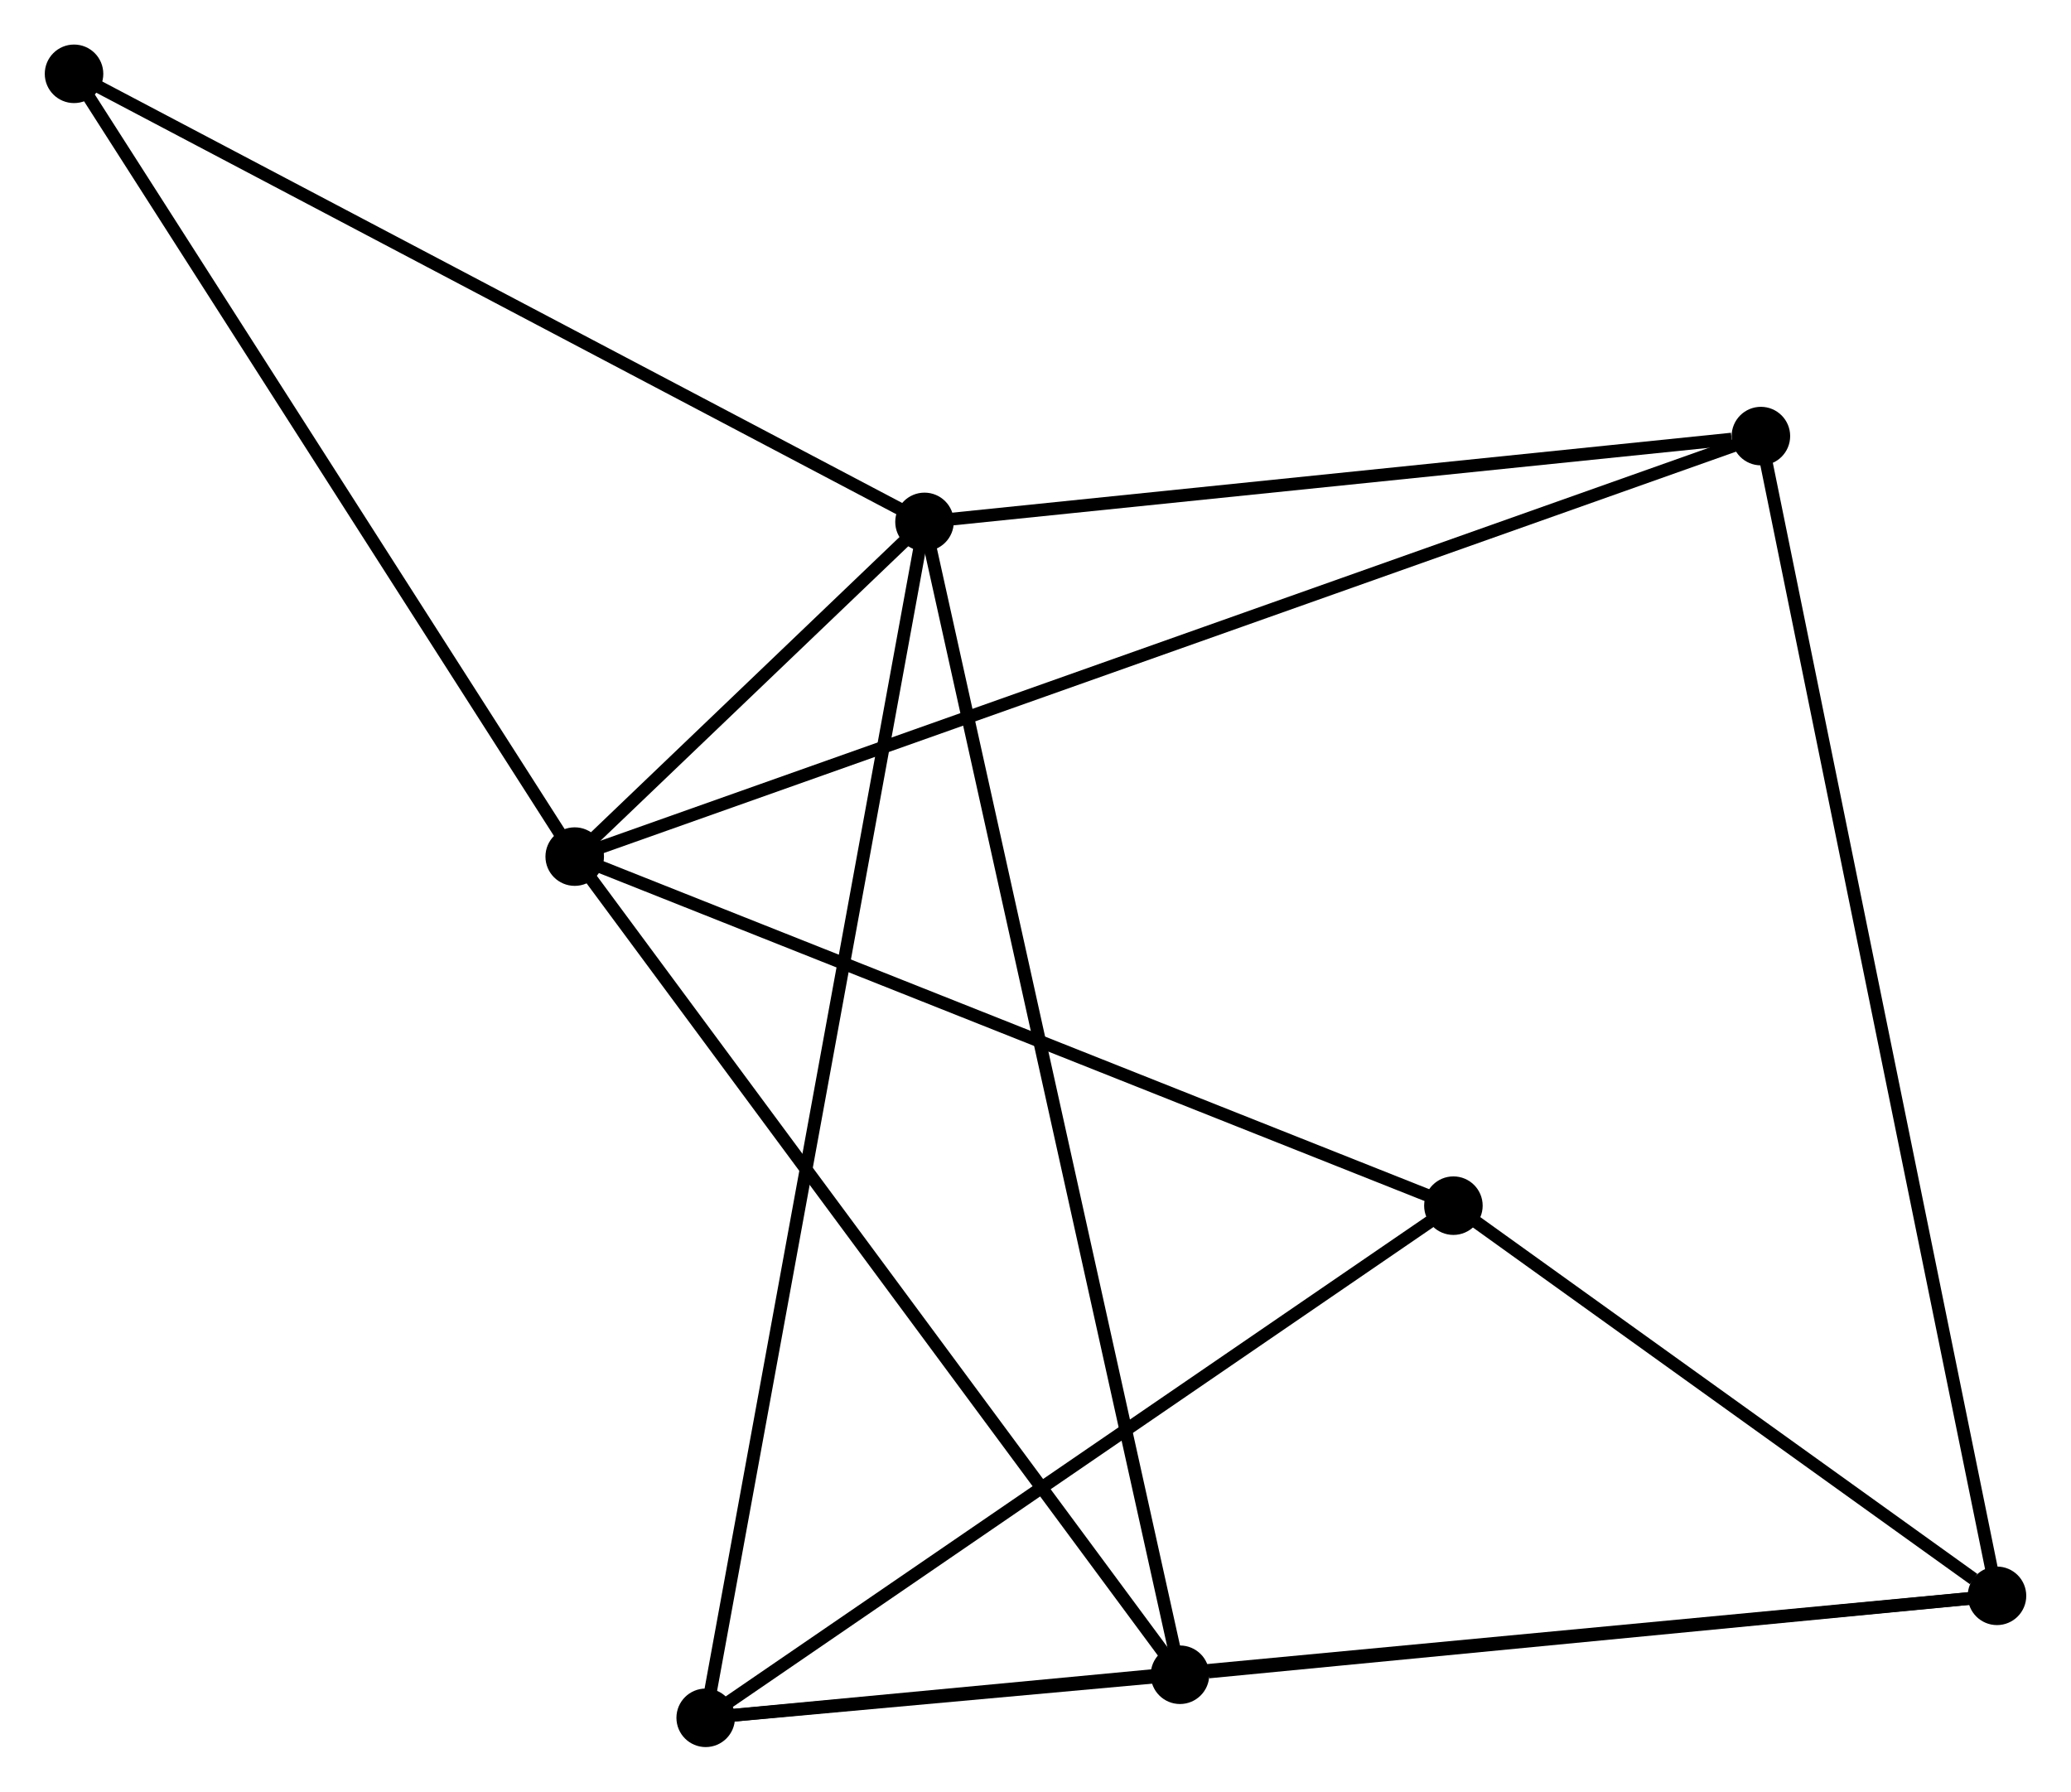 <?xml version="1.0" encoding="UTF-8" standalone="no"?>
<!DOCTYPE svg PUBLIC "-//W3C//DTD SVG 1.1//EN"
 "http://www.w3.org/Graphics/SVG/1.1/DTD/svg11.dtd">
<!-- Generated by graphviz version 2.36.0 (20140111.2315)
 -->
<!-- Title: %3 Pages: 1 -->
<svg width="163pt" height="141pt"
 viewBox="0.00 0.00 162.71 140.78" xmlns="http://www.w3.org/2000/svg" xmlns:xlink="http://www.w3.org/1999/xlink">
<g id="graph0" class="graph" transform="scale(1 1) rotate(0) translate(4 136.778)">
<title>%3</title>
<!-- 0 -->
<g id="node1" class="node"><title>0</title>
<ellipse fill="black" stroke="black" cx="41.145" cy="-69.47" rx="1.8" ry="1.8"/>
</g>
<!-- 1 -->
<g id="node2" class="node"><title>1</title>
<ellipse fill="black" stroke="black" cx="68.633" cy="-95.769" rx="1.8" ry="1.8"/>
</g>
<!-- 0&#45;&#45;1 -->
<g id="edge1" class="edge"><title>0&#45;&#45;1</title>
<path fill="none" stroke="black" d="M42.623,-70.884C47.44,-75.493 62.646,-90.04 67.28,-94.474"/>
</g>
<!-- 4 -->
<g id="node3" class="node"><title>4</title>
<ellipse fill="black" stroke="black" cx="88.709" cy="-5.183" rx="1.8" ry="1.8"/>
</g>
<!-- 0&#45;&#45;4 -->
<g id="edge2" class="edge"><title>0&#45;&#45;4</title>
<path fill="none" stroke="black" d="M42.321,-67.881C48.844,-59.064 80.543,-16.22 87.4,-6.953"/>
</g>
<!-- 5 -->
<g id="node4" class="node"><title>5</title>
<ellipse fill="black" stroke="black" cx="134.359" cy="-102.512" rx="1.8" ry="1.8"/>
</g>
<!-- 0&#45;&#45;5 -->
<g id="edge3" class="edge"><title>0&#45;&#45;5</title>
<path fill="none" stroke="black" d="M43.092,-70.16C55.223,-74.46 120.323,-97.537 132.423,-101.826"/>
</g>
<!-- 6 -->
<g id="node5" class="node"><title>6</title>
<ellipse fill="black" stroke="black" cx="110.195" cy="-42.042" rx="1.8" ry="1.8"/>
</g>
<!-- 0&#45;&#45;6 -->
<g id="edge4" class="edge"><title>0&#45;&#45;6</title>
<path fill="none" stroke="black" d="M42.852,-68.792C52.322,-65.03 98.341,-46.751 108.295,-42.797"/>
</g>
<!-- 7 -->
<g id="node6" class="node"><title>7</title>
<ellipse fill="black" stroke="black" cx="1.8" cy="-130.978" rx="1.8" ry="1.8"/>
</g>
<!-- 0&#45;&#45;7 -->
<g id="edge5" class="edge"><title>0&#45;&#45;7</title>
<path fill="none" stroke="black" d="M40.172,-70.99C34.776,-79.426 8.554,-120.418 2.883,-129.285"/>
</g>
<!-- 1&#45;&#45;4 -->
<g id="edge7" class="edge"><title>1&#45;&#45;4</title>
<path fill="none" stroke="black" d="M69.053,-93.877C71.665,-82.088 85.686,-18.823 88.292,-7.065"/>
</g>
<!-- 1&#45;&#45;5 -->
<g id="edge8" class="edge"><title>1&#45;&#45;5</title>
<path fill="none" stroke="black" d="M70.53,-95.963C79.959,-96.931 121.756,-101.219 132.058,-102.276"/>
</g>
<!-- 1&#45;&#45;7 -->
<g id="edge9" class="edge"><title>1&#45;&#45;7</title>
<path fill="none" stroke="black" d="M66.981,-96.639C57.815,-101.468 13.274,-124.933 3.64,-130.009"/>
</g>
<!-- 3 -->
<g id="node7" class="node"><title>3</title>
<ellipse fill="black" stroke="black" cx="51.438" cy="-1.8" rx="1.8" ry="1.8"/>
</g>
<!-- 1&#45;&#45;3 -->
<g id="edge6" class="edge"><title>1&#45;&#45;3</title>
<path fill="none" stroke="black" d="M68.274,-93.806C66.037,-81.577 54.027,-15.95 51.795,-3.752"/>
</g>
<!-- 3&#45;&#45;4 -->
<g id="edge14" class="edge"><title>3&#45;&#45;4</title>
<path fill="none" stroke="black" d="M53.442,-1.982C59.974,-2.575 80.59,-4.446 86.873,-5.017"/>
</g>
<!-- 3&#45;&#45;6 -->
<g id="edge15" class="edge"><title>3&#45;&#45;6</title>
<path fill="none" stroke="black" d="M53.133,-2.961C61.713,-8.837 100.273,-35.246 108.605,-40.952"/>
</g>
<!-- 2 -->
<g id="node8" class="node"><title>2</title>
<ellipse fill="black" stroke="black" cx="152.912" cy="-11.385" rx="1.8" ry="1.8"/>
</g>
<!-- 2&#45;&#45;4 -->
<g id="edge11" class="edge"><title>2&#45;&#45;4</title>
<path fill="none" stroke="black" d="M151.06,-11.206C141.849,-10.316 101.02,-6.373 90.956,-5.401"/>
</g>
<!-- 2&#45;&#45;5 -->
<g id="edge12" class="edge"><title>2&#45;&#45;5</title>
<path fill="none" stroke="black" d="M152.525,-13.288C150.11,-25.148 137.153,-88.79 134.744,-100.619"/>
</g>
<!-- 2&#45;&#45;6 -->
<g id="edge13" class="edge"><title>2&#45;&#45;6</title>
<path fill="none" stroke="black" d="M151.077,-12.702C144.05,-17.745 118.909,-35.788 111.977,-40.764"/>
</g>
<!-- 2&#45;&#45;3 -->
<g id="edge10" class="edge"><title>2&#45;&#45;3</title>
<path fill="none" stroke="black" d="M150.793,-11.185C137.587,-9.937 66.718,-3.243 53.546,-1.999"/>
</g>
</g>
</svg>

